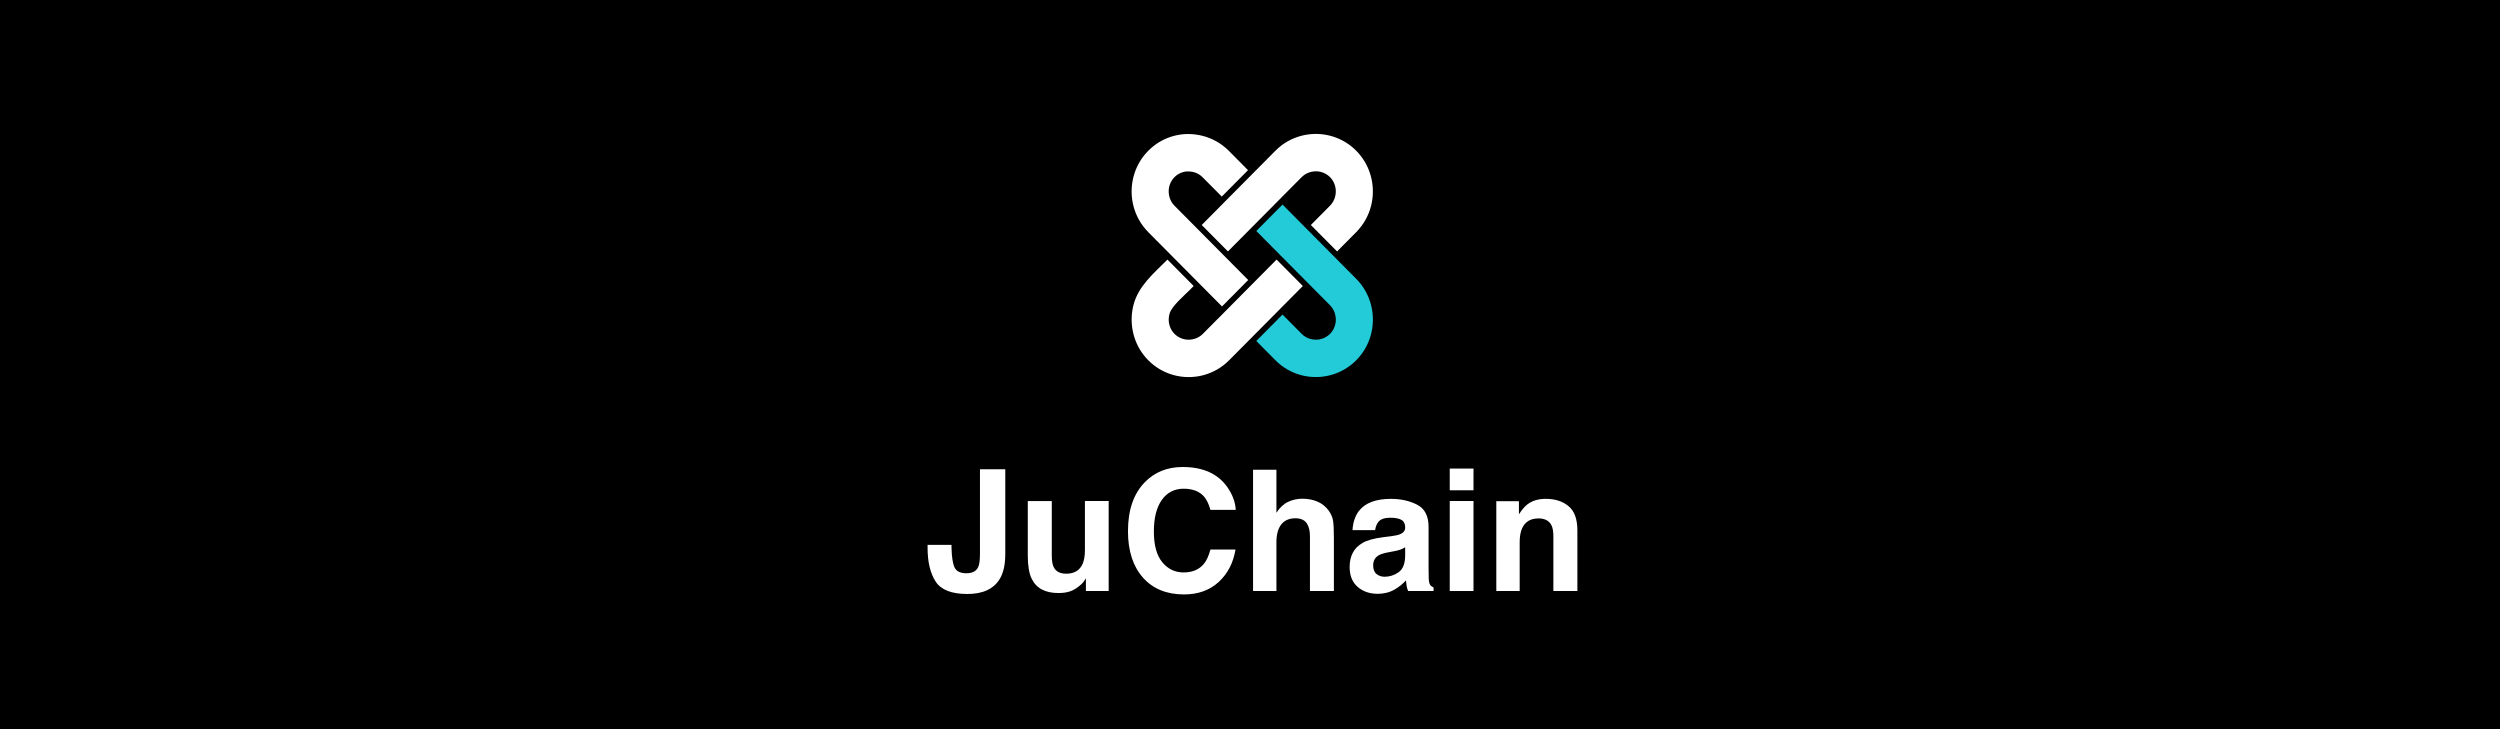 <svg width="504" height="147" viewBox="0 0 504 147" fill="none" xmlns="http://www.w3.org/2000/svg">
<rect width="504" height="147" fill="black"/>
<path fill-rule="evenodd" clip-rule="evenodd" d="M263.975 68.273C263.403 68.081 262.866 67.759 262.414 67.303L259.407 64.273L258.555 63.415L257.704 64.273L256.497 65.489L255.349 66.646L253.269 68.742L255.198 70.686L256.076 71.571L257.127 72.63C258.631 74.145 260.453 75.151 262.378 75.647C262.769 75.75 263.168 75.83 263.567 75.888C267.057 76.407 270.747 75.321 273.417 72.63C276.092 69.936 277.169 66.222 276.65 62.705C276.593 62.302 276.513 61.905 276.411 61.507C275.914 59.563 274.916 57.726 273.417 56.215L272.366 55.156C267.762 50.517 263.159 45.878 258.555 41.239L256.497 43.313L255.349 44.47L253.269 46.566C258.192 51.527 263.172 56.546 268.131 61.543C268.583 61.998 268.902 62.539 269.093 63.116C269.217 63.491 269.284 63.88 269.301 64.273C269.341 65.368 268.951 66.477 268.135 67.303C267.319 68.126 266.215 68.519 265.128 68.479C264.738 68.465 264.352 68.394 263.979 68.269L263.975 68.273Z" fill="#23CAD7"/>
<path fill-rule="evenodd" clip-rule="evenodd" d="M245.503 64.273L242.496 67.303C242.044 67.759 241.507 68.081 240.935 68.273C240.562 68.398 240.176 68.465 239.786 68.483C238.7 68.523 237.6 68.13 236.779 67.308C235.963 66.485 235.573 65.373 235.613 64.278C235.626 63.884 235.697 63.496 235.821 63.12C236.309 61.645 238.655 59.661 239.791 58.517L240.642 57.659L239.791 56.801L238.584 55.585L237.436 54.428L235.356 52.332C232.641 55.067 229.488 57.632 228.503 61.511C228.401 61.905 228.321 62.307 228.264 62.709C227.749 66.226 228.827 69.945 231.497 72.635C234.171 75.33 237.857 76.416 241.347 75.893C241.747 75.835 242.141 75.754 242.536 75.652C244.465 75.151 246.288 74.145 247.787 72.635L248.838 71.576L249.716 70.691C254.027 66.347 258.338 62.003 262.649 57.659L260.591 55.585L259.443 54.428L257.362 52.332L256.502 53.199C252.874 56.854 249.175 60.582 245.507 64.278L245.503 64.273Z" fill="white"/>
<path fill-rule="evenodd" clip-rule="evenodd" d="M262.414 35.715C262.866 35.26 263.403 34.938 263.975 34.745C264.347 34.62 264.733 34.553 265.124 34.535C266.21 34.495 267.31 34.889 268.131 35.711C268.947 36.533 269.337 37.646 269.297 38.741C269.284 39.134 269.213 39.523 269.089 39.898C268.898 40.475 268.579 41.016 268.126 41.472L265.119 44.502L264.268 45.36C266.028 47.134 267.793 48.913 269.554 50.687C270.84 49.391 272.127 48.095 273.413 46.799C274.916 45.284 275.914 43.447 276.406 41.507C276.508 41.114 276.588 40.712 276.646 40.31C277.16 36.792 276.083 33.074 273.413 30.384C270.743 27.693 267.057 26.607 263.567 27.126C263.168 27.184 262.773 27.264 262.378 27.367C260.449 27.867 258.626 28.873 257.127 30.384L256.076 31.443C251.472 36.082 246.869 40.721 242.265 45.36L244.323 47.433L245.472 48.591L247.552 50.687L248.412 49.82C250.701 47.514 253.025 45.172 255.349 42.83C257.704 40.457 260.059 38.084 262.414 35.711V35.715Z" fill="white"/>
<path fill-rule="evenodd" clip-rule="evenodd" d="M246.355 61.779L248.412 59.706L249.561 58.548L251.641 56.452L250.781 55.585C246.115 50.883 241.449 46.182 236.779 41.476C236.327 41.02 236.008 40.479 235.817 39.903C235.693 39.528 235.626 39.139 235.608 38.745C235.568 37.65 235.959 36.542 236.775 35.715C236.788 35.702 236.801 35.688 236.815 35.675C236.828 35.662 236.841 35.648 236.855 35.639C236.868 35.626 236.881 35.612 236.895 35.603C236.908 35.59 236.921 35.581 236.934 35.568C236.948 35.554 236.961 35.545 236.974 35.532C236.988 35.519 237.001 35.51 237.014 35.496C237.028 35.483 237.041 35.474 237.054 35.461C237.068 35.447 237.081 35.438 237.094 35.425C237.107 35.411 237.121 35.402 237.134 35.394C237.147 35.385 237.161 35.371 237.174 35.362C237.187 35.353 237.201 35.34 237.218 35.331C237.232 35.322 237.245 35.309 237.263 35.3C237.276 35.291 237.289 35.277 237.307 35.268C237.32 35.259 237.338 35.246 237.351 35.237C237.365 35.228 237.382 35.219 237.396 35.206C237.409 35.197 237.427 35.188 237.44 35.179C237.453 35.17 237.471 35.161 237.484 35.152C237.498 35.143 237.515 35.134 237.529 35.125C237.542 35.116 237.56 35.108 237.573 35.099C237.586 35.09 237.604 35.081 237.617 35.072C237.617 35.072 237.649 35.054 237.662 35.045C237.675 35.036 237.693 35.027 237.706 35.018C237.719 35.009 237.737 35 237.751 34.996C237.764 34.987 237.782 34.978 237.795 34.973C237.808 34.965 237.826 34.96 237.839 34.951C237.839 34.951 237.87 34.938 237.888 34.929C237.906 34.92 237.919 34.915 237.937 34.906C237.937 34.906 237.968 34.893 237.986 34.884C237.986 34.884 238.017 34.871 238.034 34.862C238.052 34.853 238.065 34.848 238.083 34.844C238.101 34.839 238.114 34.83 238.132 34.826C238.132 34.826 238.163 34.812 238.181 34.808C238.181 34.808 238.212 34.795 238.229 34.79C238.229 34.79 238.261 34.777 238.278 34.772C238.296 34.768 238.309 34.759 238.327 34.754C238.345 34.75 238.358 34.745 238.376 34.736C238.394 34.732 238.407 34.728 238.425 34.723C238.442 34.719 238.456 34.714 238.473 34.71C238.491 34.705 238.504 34.701 238.522 34.696C238.522 34.696 238.553 34.687 238.571 34.683C238.589 34.683 238.602 34.674 238.62 34.669C238.62 34.669 238.651 34.661 238.669 34.656C238.669 34.656 238.7 34.647 238.717 34.643C238.735 34.643 238.753 34.634 238.766 34.634C238.766 34.634 238.802 34.625 238.815 34.625C238.833 34.625 238.85 34.62 238.864 34.616C238.881 34.616 238.899 34.611 238.913 34.607C238.93 34.607 238.948 34.602 238.961 34.598C238.961 34.598 238.997 34.593 239.01 34.589C239.01 34.589 239.046 34.585 239.059 34.58C239.077 34.58 239.094 34.576 239.108 34.576C239.108 34.576 239.143 34.576 239.156 34.571C239.174 34.571 239.192 34.571 239.205 34.567C239.223 34.567 239.241 34.567 239.254 34.562C239.272 34.562 239.289 34.562 239.303 34.562C239.321 34.562 239.338 34.562 239.352 34.562C239.352 34.562 239.387 34.562 239.4 34.562C239.418 34.562 239.436 34.562 239.449 34.562C239.467 34.562 239.485 34.562 239.498 34.562C239.516 34.562 239.533 34.562 239.547 34.562C239.547 34.562 239.582 34.562 239.596 34.562C239.613 34.562 239.631 34.562 239.644 34.562C239.662 34.562 239.68 34.562 239.693 34.562C239.711 34.562 239.729 34.562 239.742 34.562C240.132 34.576 240.518 34.647 240.891 34.772C241.463 34.965 241.999 35.286 242.452 35.742L245.459 38.772L246.31 39.63L247.162 38.772L248.368 37.557L249.517 36.399L251.597 34.303C250.311 33.007 249.025 31.711 247.738 30.415C246.235 28.9 244.412 27.894 242.487 27.398C242.097 27.295 241.698 27.215 241.299 27.157C237.857 26.607 234.167 27.693 231.497 30.388C228.823 33.078 227.745 36.797 228.259 40.314C228.317 40.716 228.397 41.114 228.499 41.512C228.996 43.456 229.994 45.293 231.493 46.803L232.544 47.862C237.147 52.501 241.751 57.14 246.355 61.779Z" fill="white"/>
<path d="M197.56 111.775V94.609H202.665V111.69C202.665 113.777 202.305 115.431 201.587 116.651C200.372 118.716 198.176 119.748 195.005 119.748C191.834 119.748 189.705 118.912 188.623 117.241C187.541 115.569 187 113.295 187 110.408V109.84H191.825V110.408C191.87 112.307 192.078 113.639 192.446 114.412C192.819 115.185 193.608 115.569 194.823 115.569C196.039 115.569 196.824 115.149 197.21 114.305C197.44 113.804 197.556 112.964 197.556 111.775H197.56Z" fill="white"/>
<path d="M218.923 116.588C218.878 116.642 218.767 116.812 218.59 117.089C218.413 117.366 218.204 117.612 217.96 117.822C217.22 118.488 216.505 118.944 215.814 119.189C215.122 119.435 214.315 119.556 213.383 119.556C210.709 119.556 208.908 118.591 207.981 116.66C207.462 115.596 207.201 114.023 207.201 111.949V101.013H212.039V111.949C212.039 112.982 212.159 113.759 212.403 114.278C212.833 115.199 213.68 115.659 214.94 115.659C216.554 115.659 217.659 115.002 218.253 113.692C218.563 112.982 218.719 112.043 218.719 110.877V101.005H223.509V119.149H218.918V116.584L218.923 116.588Z" fill="white"/>
<path d="M245.695 117.321C243.872 118.997 241.539 119.837 238.701 119.837C235.188 119.837 232.425 118.707 230.416 116.441C228.407 114.166 227.4 111.047 227.4 107.083C227.4 102.797 228.545 99.498 230.829 97.179C232.82 95.159 235.348 94.149 238.422 94.149C242.533 94.149 245.535 95.503 247.438 98.211C248.489 99.731 249.052 101.259 249.128 102.788H244.023C243.69 101.612 243.265 100.723 242.746 100.124C241.819 99.06 240.444 98.524 238.617 98.524C236.789 98.524 235.295 99.275 234.226 100.781C233.157 102.287 232.62 104.414 232.62 107.163C232.62 109.911 233.188 111.976 234.319 113.348C235.45 114.72 236.891 115.404 238.634 115.404C240.377 115.404 241.788 114.814 242.728 113.639C243.247 113.004 243.677 112.057 244.023 110.792H249.079C248.636 113.464 247.509 115.641 245.7 117.317L245.695 117.321Z" fill="white"/>
<path d="M268.912 108.495V119.149H264.086V108.11C264.086 107.132 263.922 106.345 263.59 105.746C263.159 104.902 262.339 104.482 261.137 104.482C259.935 104.482 258.942 104.902 258.294 105.737C257.647 106.578 257.327 107.771 257.327 109.326V119.149H252.617V94.694H257.327V103.369C258.01 102.314 258.804 101.581 259.704 101.165C260.605 100.75 261.554 100.54 262.547 100.54C263.665 100.54 264.676 100.732 265.59 101.121C266.499 101.51 267.249 102.104 267.838 102.904C268.335 103.583 268.641 104.276 268.748 104.995C268.858 105.711 268.912 106.877 268.912 108.499V108.495Z" fill="white"/>
<path d="M273.998 102.966C275.249 101.371 277.391 100.571 280.429 100.571C282.407 100.571 284.164 100.964 285.698 101.751C287.233 102.537 288 104.026 288 106.211V114.533C288 115.109 288.013 115.811 288.031 116.629C288.062 117.25 288.16 117.67 288.315 117.893C288.47 118.117 288.701 118.3 289.011 118.443V119.145H283.871C283.729 118.778 283.627 118.434 283.574 118.112C283.521 117.791 283.476 117.424 283.441 117.013C282.789 117.723 282.039 118.327 281.188 118.827C280.172 119.417 279.019 119.712 277.742 119.712C276.105 119.712 274.757 119.243 273.688 118.304C272.619 117.366 272.087 116.039 272.087 114.318C272.087 112.088 272.943 110.47 274.655 109.473C275.595 108.928 276.974 108.539 278.797 108.307L280.403 108.106C281.276 107.994 281.902 107.856 282.274 107.69C282.948 107.4 283.286 106.953 283.286 106.341C283.286 105.599 283.028 105.085 282.514 104.799C281.999 104.513 281.245 104.374 280.252 104.374C279.134 104.374 278.345 104.651 277.884 105.205C277.551 105.617 277.329 106.171 277.223 106.872H272.663C272.761 105.286 273.205 103.981 273.99 102.957L273.998 102.966ZM277.515 115.721C277.955 116.088 278.5 116.271 279.139 116.271C280.154 116.271 281.09 115.972 281.946 115.373C282.802 114.774 283.25 113.679 283.281 112.092V110.327C282.984 110.515 282.682 110.667 282.376 110.783C282.07 110.899 281.653 111.006 281.126 111.109L280.066 111.31C279.072 111.489 278.358 111.704 277.928 111.958C277.201 112.392 276.832 113.062 276.832 113.974C276.832 114.783 277.059 115.368 277.511 115.721H277.515Z" fill="white"/>
<path d="M297.057 94.462V98.841H292.267V94.462H297.057ZM297.057 101.004V119.149H292.267V101.004H297.057Z" fill="white"/>
<path d="M310.132 104.517C308.531 104.517 307.431 105.201 306.832 106.564C306.522 107.284 306.366 108.209 306.366 109.326V119.149H301.656V101.036H306.216V103.682C306.823 102.747 307.4 102.077 307.941 101.666C308.912 100.933 310.145 100.567 311.635 100.567C313.502 100.567 315.032 101.058 316.217 102.041C317.405 103.025 318 104.651 318 106.926V119.145H313.161V108.106C313.161 107.15 313.032 106.421 312.779 105.907C312.314 104.973 311.431 104.508 310.127 104.508L310.132 104.517Z" fill="white"/>
</svg>
